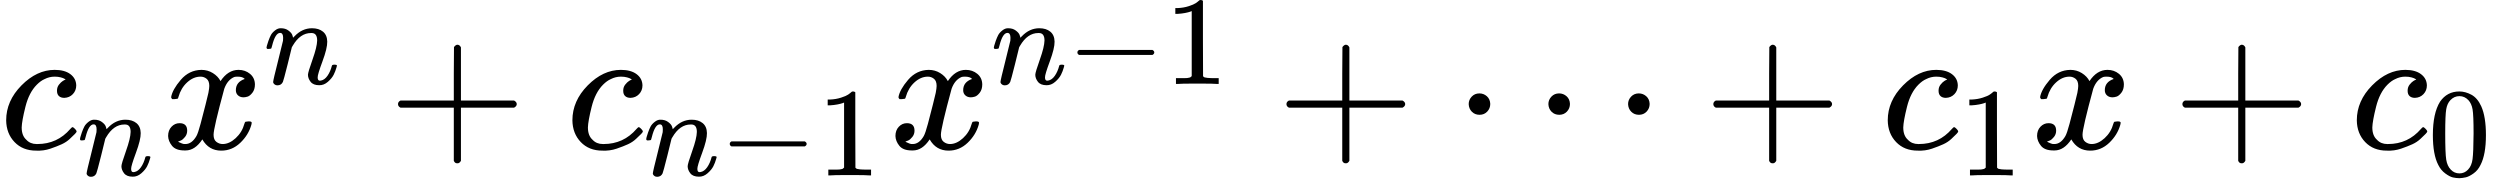 <svg xmlns="http://www.w3.org/2000/svg" width="31.722ex" height="2.357ex" role="img" focusable="false" viewBox="0 -833.9 14021.3 1041.9" xmlns:xlink="http://www.w3.org/1999/xlink" style="vertical-align: -0.471ex;"><defs><path id="MJX-89-TEX-I-63" d="M34 159Q34 268 120 355T306 442Q362 442 394 418T427 355Q427 326 408 306T360 285Q341 285 330 295T319 325T330 359T352 380T366 386H367Q367 388 361 392T340 400T306 404Q276 404 249 390Q228 381 206 359Q162 315 142 235T121 119Q121 73 147 50Q169 26 205 26H209Q321 26 394 111Q403 121 406 121Q410 121 419 112T429 98T420 83T391 55T346 25T282 0T202 -11Q127 -11 81 37T34 159Z"></path><path id="MJX-89-TEX-I-6E" d="M21 287Q22 293 24 303T36 341T56 388T89 425T135 442Q171 442 195 424T225 390T231 369Q231 367 232 367L243 378Q304 442 382 442Q436 442 469 415T503 336T465 179T427 52Q427 26 444 26Q450 26 453 27Q482 32 505 65T540 145Q542 153 560 153Q580 153 580 145Q580 144 576 130Q568 101 554 73T508 17T439 -10Q392 -10 371 17T350 73Q350 92 386 193T423 345Q423 404 379 404H374Q288 404 229 303L222 291L189 157Q156 26 151 16Q138 -11 108 -11Q95 -11 87 -5T76 7T74 17Q74 30 112 180T152 343Q153 348 153 366Q153 405 129 405Q91 405 66 305Q60 285 60 284Q58 278 41 278H27Q21 284 21 287Z"></path><path id="MJX-89-TEX-I-78" d="M52 289Q59 331 106 386T222 442Q257 442 286 424T329 379Q371 442 430 442Q467 442 494 420T522 361Q522 332 508 314T481 292T458 288Q439 288 427 299T415 328Q415 374 465 391Q454 404 425 404Q412 404 406 402Q368 386 350 336Q290 115 290 78Q290 50 306 38T341 26Q378 26 414 59T463 140Q466 150 469 151T485 153H489Q504 153 504 145Q504 144 502 134Q486 77 440 33T333 -11Q263 -11 227 52Q186 -10 133 -10H127Q78 -10 57 16T35 71Q35 103 54 123T99 143Q142 143 142 101Q142 81 130 66T107 46T94 41L91 40Q91 39 97 36T113 29T132 26Q168 26 194 71Q203 87 217 139T245 247T261 313Q266 340 266 352Q266 380 251 392T217 404Q177 404 142 372T93 290Q91 281 88 280T72 278H58Q52 284 52 289Z"></path><path id="MJX-89-TEX-N-2B" d="M56 237T56 250T70 270H369V420L370 570Q380 583 389 583Q402 583 409 568V270H707Q722 262 722 250T707 230H409V-68Q401 -82 391 -82H389H387Q375 -82 369 -68V230H70Q56 237 56 250Z"></path><path id="MJX-89-TEX-N-2212" d="M84 237T84 250T98 270H679Q694 262 694 250T679 230H98Q84 237 84 250Z"></path><path id="MJX-89-TEX-N-31" d="M213 578L200 573Q186 568 160 563T102 556H83V602H102Q149 604 189 617T245 641T273 663Q275 666 285 666Q294 666 302 660V361L303 61Q310 54 315 52T339 48T401 46H427V0H416Q395 3 257 3Q121 3 100 0H88V46H114Q136 46 152 46T177 47T193 50T201 52T207 57T213 61V578Z"></path><path id="MJX-89-TEX-N-22EF" d="M78 250Q78 274 95 292T138 310Q162 310 180 294T199 251Q199 226 182 208T139 190T96 207T78 250ZM525 250Q525 274 542 292T585 310Q609 310 627 294T646 251Q646 226 629 208T586 190T543 207T525 250ZM972 250Q972 274 989 292T1032 310Q1056 310 1074 294T1093 251Q1093 226 1076 208T1033 190T990 207T972 250Z"></path><path id="MJX-89-TEX-N-30" d="M96 585Q152 666 249 666Q297 666 345 640T423 548Q460 465 460 320Q460 165 417 83Q397 41 362 16T301 -15T250 -22Q224 -22 198 -16T137 16T82 83Q39 165 39 320Q39 494 96 585ZM321 597Q291 629 250 629Q208 629 178 597Q153 571 145 525T137 333Q137 175 145 125T181 46Q209 16 250 16Q290 16 318 46Q347 76 354 130T362 333Q362 478 354 524T321 597Z"></path></defs><g stroke="currentColor" fill="currentColor" stroke-width="0" transform="matrix(1 0 0 -1 0 0)"><g data-mml-node="math"><g data-mml-node="msub"><g data-mml-node="mi"><use xlink:href="#MJX-89-TEX-I-63"></use></g><g data-mml-node="mi" transform="translate(433, -150) scale(0.707)"><use xlink:href="#MJX-89-TEX-I-6E"></use></g></g><g data-mml-node="msup" transform="translate(907.3, 0)"><g data-mml-node="mi"><use xlink:href="#MJX-89-TEX-I-78"></use></g><g data-mml-node="mi" transform="translate(572, 363) scale(0.707)"><use xlink:href="#MJX-89-TEX-I-6E"></use></g></g><g data-mml-node="mo" transform="translate(2175.8, 0)"><use xlink:href="#MJX-89-TEX-N-2B"></use></g><g data-mml-node="msub" transform="translate(3176, 0)"><g data-mml-node="mi"><use xlink:href="#MJX-89-TEX-I-63"></use></g><g data-mml-node="TeXAtom" transform="translate(433, -150) scale(0.707)"><g data-mml-node="mi"><use xlink:href="#MJX-89-TEX-I-6E"></use></g><g data-mml-node="mo" transform="translate(600, 0)"><use xlink:href="#MJX-89-TEX-N-2212"></use></g><g data-mml-node="mn" transform="translate(1378, 0)"><use xlink:href="#MJX-89-TEX-N-31"></use></g></g></g><g data-mml-node="msup" transform="translate(4986.9, 0)"><g data-mml-node="mi"><use xlink:href="#MJX-89-TEX-I-78"></use></g><g data-mml-node="TeXAtom" transform="translate(572, 363) scale(0.707)"><g data-mml-node="mi"><use xlink:href="#MJX-89-TEX-I-6E"></use></g><g data-mml-node="mo" transform="translate(600, 0)"><use xlink:href="#MJX-89-TEX-N-2212"></use></g><g data-mml-node="mn" transform="translate(1378, 0)"><use xlink:href="#MJX-89-TEX-N-31"></use></g></g></g><g data-mml-node="mo" transform="translate(7159.1, 0)"><use xlink:href="#MJX-89-TEX-N-2B"></use></g><g data-mml-node="mo" transform="translate(8159.3, 0)"><use xlink:href="#MJX-89-TEX-N-22EF"></use></g><g data-mml-node="mo" transform="translate(9553.5, 0)"><use xlink:href="#MJX-89-TEX-N-2B"></use></g><g data-mml-node="msub" transform="translate(10553.8, 0)"><g data-mml-node="mi"><use xlink:href="#MJX-89-TEX-I-63"></use></g><g data-mml-node="mn" transform="translate(433, -150) scale(0.707)"><use xlink:href="#MJX-89-TEX-N-31"></use></g></g><g data-mml-node="mi" transform="translate(11390.3, 0)"><use xlink:href="#MJX-89-TEX-I-78"></use></g><g data-mml-node="mo" transform="translate(12184.5, 0)"><use xlink:href="#MJX-89-TEX-N-2B"></use></g><g data-mml-node="msub" transform="translate(13184.8, 0)"><g data-mml-node="mi"><use xlink:href="#MJX-89-TEX-I-63"></use></g><g data-mml-node="mn" transform="translate(433, -150) scale(0.707)"><use xlink:href="#MJX-89-TEX-N-30"></use></g></g></g></g></svg>